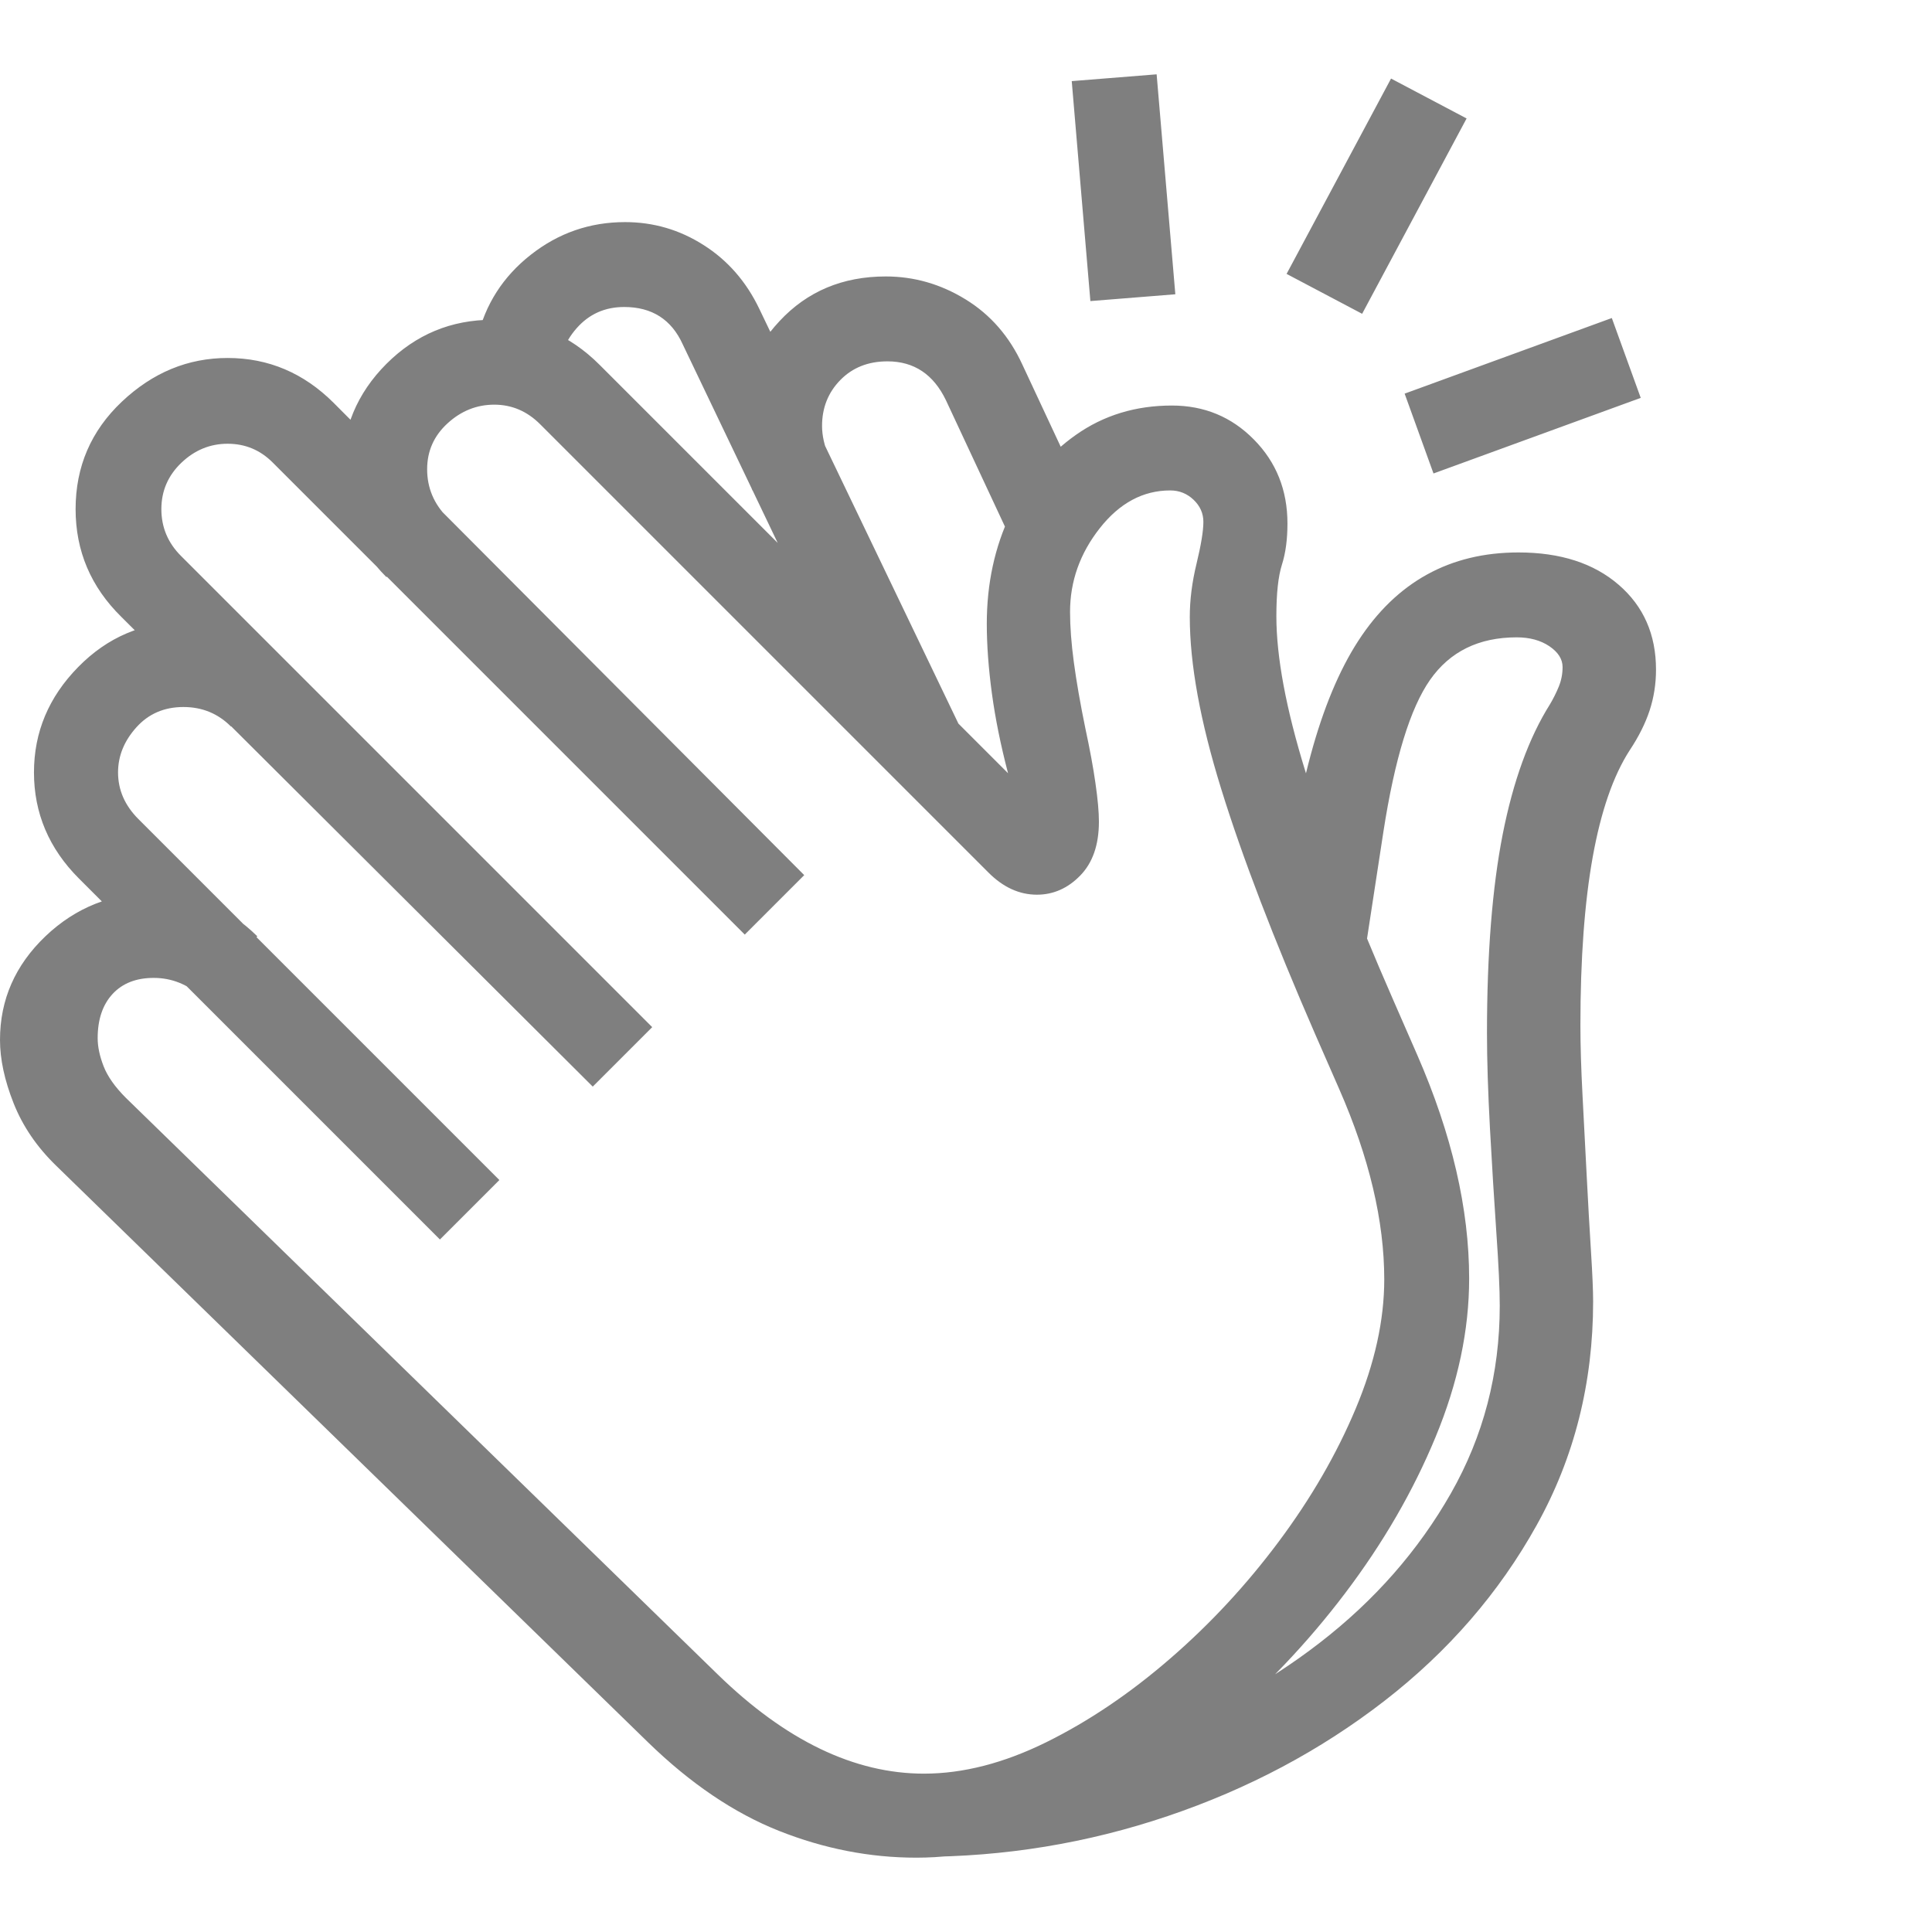 <svg version="1.1" xmlns="http://www.w3.org/2000/svg" style="fill:rgba(0,0,0,1.0)" width="256" height="256" viewBox="0 0 35.547 32.812"><path fill="rgb(127, 127, 127)" d="M16.859 32.812 C16.005 32.812 15.164 32.648 14.336 32.32 C13.508 31.992 12.703 31.448 11.922 30.688 L1.031 20.078 C0.677 19.734 0.417 19.352 0.25 18.93 C0.083 18.508 0 18.12 0 17.766 C0 17.026 0.279 16.391 0.836 15.859 C1.393 15.328 2.062 15.062 2.844 15.062 C3.563 15.062 4.193 15.328 4.734 15.859 L3.719 16.984 C3.458 16.745 3.161 16.625 2.828 16.625 C2.505 16.625 2.253 16.724 2.07 16.922 C1.888 17.12 1.797 17.391 1.797 17.734 C1.797 17.891 1.833 18.062 1.906 18.25 C1.979 18.438 2.115 18.63 2.312 18.828 L13.203 29.438 C14.453 30.656 15.719 31.266 17 31.266 C17.719 31.266 18.469 31.073 19.25 30.688 C20.031 30.302 20.792 29.789 21.531 29.148 C22.271 28.508 22.937 27.789 23.531 26.992 C24.125 26.195 24.596 25.38 24.945 24.547 C25.294 23.714 25.469 22.922 25.469 22.172 C25.469 21.099 25.193 19.932 24.641 18.672 L24.203 17.672 C23.432 15.901 22.854 14.393 22.469 13.148 C22.083 11.904 21.891 10.849 21.891 9.984 C21.891 9.672 21.932 9.344 22.016 9 C22.099 8.656 22.141 8.401 22.141 8.234 C22.141 8.078 22.081 7.943 21.961 7.828 C21.841 7.714 21.698 7.656 21.531 7.656 C21.031 7.656 20.599 7.888 20.234 8.352 C19.87 8.815 19.688 9.328 19.688 9.891 C19.688 10.161 19.711 10.471 19.758 10.82 C19.805 11.169 19.875 11.573 19.969 12.031 C20.052 12.417 20.115 12.755 20.156 13.047 C20.198 13.339 20.219 13.573 20.219 13.75 C20.219 14.177 20.104 14.508 19.875 14.742 C19.646 14.977 19.38 15.094 19.078 15.094 C18.755 15.094 18.458 14.958 18.188 14.688 L9.938 6.438 C9.698 6.198 9.417 6.078 9.094 6.078 C8.771 6.078 8.484 6.193 8.234 6.422 C7.984 6.651 7.859 6.932 7.859 7.266 C7.859 7.609 7.984 7.906 8.234 8.156 L7.109 9.25 C6.568 8.708 6.297 8.052 6.297 7.281 C6.297 6.521 6.568 5.87 7.109 5.328 C7.651 4.786 8.302 4.516 9.062 4.516 C9.823 4.516 10.479 4.792 11.031 5.344 L18.547 12.859 C18.411 12.339 18.312 11.849 18.25 11.391 C18.188 10.932 18.156 10.505 18.156 10.109 C18.156 9.37 18.302 8.695 18.594 8.086 C18.885 7.477 19.286 6.992 19.797 6.633 C20.307 6.273 20.896 6.094 21.562 6.094 C22.156 6.094 22.659 6.302 23.07 6.719 C23.482 7.135 23.688 7.651 23.688 8.266 C23.688 8.557 23.654 8.81 23.586 9.023 C23.518 9.237 23.484 9.552 23.484 9.969 C23.484 10.719 23.661 11.669 24.016 12.82 C24.37 13.971 24.911 15.38 25.641 17.047 L26.078 18.047 C26.714 19.505 27.031 20.875 27.031 22.156 C27.031 23.104 26.826 24.076 26.414 25.07 C26.003 26.065 25.448 27.023 24.75 27.945 C24.052 28.867 23.263 29.695 22.383 30.43 C21.503 31.164 20.589 31.745 19.641 32.172 C18.693 32.599 17.766 32.812 16.859 32.812 Z M8.094 21.438 L1.453 14.797 C0.901 14.245 0.625 13.594 0.625 12.844 C0.625 12.104 0.896 11.458 1.438 10.906 C1.979 10.354 2.63 10.078 3.391 10.078 C4.151 10.078 4.802 10.344 5.344 10.875 L4.25 12 C4.01 11.76 3.719 11.641 3.375 11.641 C3.021 11.641 2.732 11.766 2.508 12.016 C2.284 12.266 2.172 12.542 2.172 12.844 C2.172 13.167 2.297 13.453 2.547 13.703 L9.188 20.344 Z M10.906 18.625 L2.234 9.984 C1.672 9.432 1.391 8.771 1.391 8 C1.391 7.219 1.674 6.56 2.242 6.023 C2.81 5.487 3.458 5.219 4.188 5.219 C4.938 5.219 5.589 5.495 6.141 6.047 L14.797 14.734 L13.703 15.828 L5.016 7.141 C4.786 6.911 4.51 6.797 4.188 6.797 C3.865 6.797 3.581 6.914 3.336 7.148 C3.091 7.383 2.969 7.667 2.969 8 C2.969 8.333 3.089 8.62 3.328 8.859 L12 17.531 Z M16.906 32.797 L16.984 31.312 C18.318 31.312 19.615 31.099 20.875 30.672 C22.135 30.245 23.271 29.641 24.281 28.859 C25.292 28.078 26.096 27.161 26.695 26.109 C27.294 25.057 27.594 23.906 27.594 22.656 C27.594 22.354 27.573 21.904 27.531 21.305 C27.49 20.706 27.451 20.07 27.414 19.398 C27.378 18.727 27.359 18.141 27.359 17.641 C27.359 16.182 27.456 14.964 27.648 13.984 C27.841 13.005 28.13 12.208 28.516 11.594 C28.578 11.49 28.633 11.38 28.68 11.266 C28.727 11.151 28.75 11.031 28.75 10.906 C28.75 10.76 28.669 10.633 28.508 10.523 C28.346 10.414 28.146 10.359 27.906 10.359 C27.208 10.359 26.677 10.62 26.312 11.141 C25.948 11.661 25.661 12.594 25.453 13.938 L25.094 16.281 L23.594 15.578 C23.823 13.224 24.289 11.505 24.992 10.422 C25.695 9.339 26.677 8.797 27.938 8.797 C28.708 8.797 29.323 8.995 29.781 9.391 C30.24 9.786 30.469 10.307 30.469 10.953 C30.469 11.214 30.43 11.464 30.352 11.703 C30.273 11.943 30.151 12.187 29.984 12.438 C29.682 12.906 29.456 13.56 29.305 14.398 C29.154 15.237 29.078 16.271 29.078 17.5 C29.078 17.865 29.091 18.294 29.117 18.789 C29.143 19.284 29.169 19.784 29.195 20.289 C29.221 20.794 29.247 21.253 29.273 21.664 C29.299 22.076 29.312 22.38 29.312 22.578 C29.312 24.078 28.966 25.451 28.273 26.695 C27.581 27.94 26.646 29.018 25.469 29.93 C24.292 30.841 22.964 31.547 21.484 32.047 C20.005 32.547 18.479 32.797 16.906 32.797 Z M15.656 11.438 L12.562 4.969 C12.354 4.51 11.995 4.281 11.484 4.281 C11.13 4.281 10.839 4.411 10.609 4.672 C10.38 4.932 10.266 5.245 10.266 5.609 L8.781 4.859 C8.927 4.234 9.255 3.721 9.766 3.32 C10.276 2.919 10.854 2.719 11.5 2.719 C12.021 2.719 12.503 2.859 12.945 3.141 C13.388 3.422 13.729 3.812 13.969 4.312 L17.75 12.188 Z M18.719 8.812 L17.406 6 C17.177 5.521 16.818 5.281 16.328 5.281 C15.974 5.281 15.685 5.396 15.461 5.625 C15.237 5.854 15.125 6.135 15.125 6.469 C15.125 6.646 15.167 6.833 15.25 7.031 L13.844 7.656 C13.667 7.25 13.578 6.849 13.578 6.453 C13.578 5.724 13.833 5.086 14.344 4.539 C14.854 3.992 15.505 3.719 16.297 3.719 C16.818 3.719 17.307 3.859 17.766 4.141 C18.224 4.422 18.573 4.823 18.812 5.344 L20.125 8.156 Z M20.062 4.172 L19.719 0.125 L21.281 -0 L21.625 4.047 Z M26.375 7.344 L25.844 5.875 L29.656 4.484 L30.188 5.953 Z M25.062 4.406 L23.672 3.672 L25.594 0.078 L26.984 0.812 Z M35.547 27.344" /></svg>